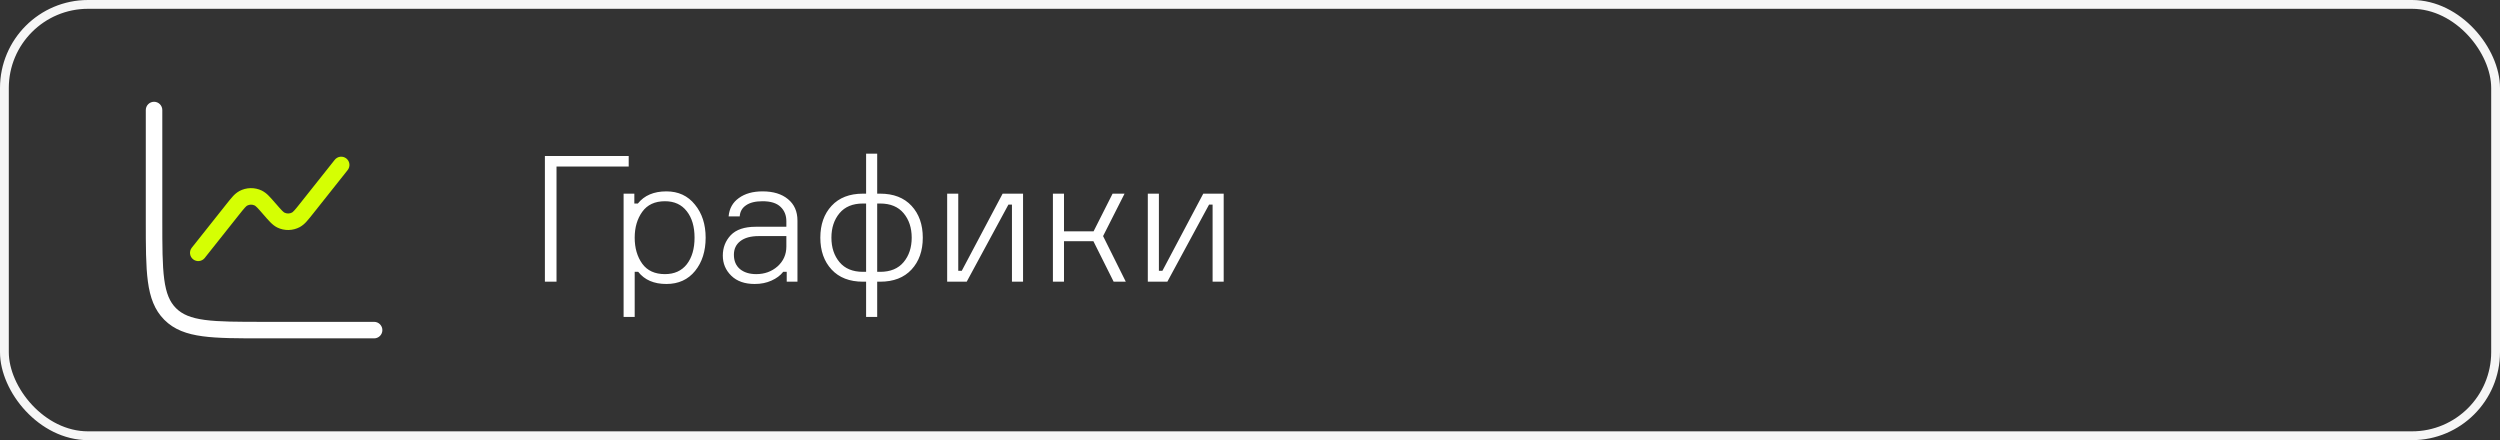 <svg width="284" height="50" viewBox="0 0 284 50" fill="none" xmlns="http://www.w3.org/2000/svg">
<rect x="0" y="0" width="284" height="50" fill="#333333" stroke="none"/>
<rect x="0.5" y="0.5" width="283" height="49" rx="9.5" stroke="#F6F6F6"/>
<path d="M18.438 12.5C18.438 12.251 18.339 12.013 18.163 11.837C17.987 11.661 17.749 11.562 17.5 11.562C17.251 11.562 17.013 11.661 16.837 11.837C16.661 12.013 16.562 12.251 16.562 12.5V25.071C16.562 27.957 16.562 30.219 16.8 31.984C17.043 33.789 17.55 35.214 18.668 36.333C19.786 37.451 21.211 37.958 23.017 38.2C24.781 38.438 27.043 38.438 29.929 38.438H42.5C42.749 38.438 42.987 38.339 43.163 38.163C43.339 37.987 43.438 37.749 43.438 37.5C43.438 37.251 43.339 37.013 43.163 36.837C42.987 36.661 42.749 36.562 42.5 36.562H30C27.027 36.562 24.892 36.56 23.267 36.343C21.669 36.127 20.705 35.718 19.992 35.006C19.281 34.294 18.872 33.331 18.657 31.733C18.44 30.108 18.438 27.973 18.438 25V12.5Z" fill="white"/>
<path d="M39.485 19.333C39.564 19.237 39.623 19.126 39.659 19.006C39.695 18.887 39.706 18.762 39.693 18.638C39.68 18.514 39.643 18.394 39.583 18.285C39.523 18.176 39.441 18.08 39.344 18.002C39.246 17.925 39.134 17.868 39.014 17.834C38.894 17.8 38.769 17.791 38.645 17.806C38.522 17.822 38.402 17.862 38.294 17.924C38.186 17.986 38.092 18.069 38.016 18.168L34.119 23.075C33.812 23.462 33.611 23.713 33.445 23.895C33.282 24.074 33.207 24.124 33.172 24.143C33.042 24.212 32.898 24.25 32.751 24.253C32.603 24.256 32.458 24.224 32.325 24.16C32.29 24.144 32.212 24.098 32.041 23.927C31.869 23.752 31.656 23.508 31.334 23.135L31.312 23.113C31.016 22.77 30.762 22.478 30.537 22.253C30.307 22.007 30.037 21.803 29.737 21.649C29.339 21.458 28.901 21.363 28.459 21.372C28.017 21.382 27.583 21.495 27.194 21.704C26.9 21.87 26.638 22.086 26.419 22.341C26.206 22.576 25.965 22.879 25.682 23.235L21.766 28.168C21.622 28.363 21.56 28.607 21.592 28.847C21.624 29.088 21.749 29.306 21.939 29.457C22.129 29.608 22.37 29.679 22.611 29.656C22.853 29.633 23.076 29.517 23.234 29.333L27.132 24.425C27.439 24.039 27.64 23.788 27.805 23.605C27.967 23.427 28.042 23.377 28.077 23.358C28.207 23.288 28.352 23.251 28.499 23.248C28.646 23.245 28.792 23.276 28.925 23.34C28.961 23.357 29.039 23.403 29.209 23.574C29.382 23.749 29.594 23.993 29.917 24.365L29.937 24.388C30.235 24.73 30.487 25.023 30.712 25.248C30.944 25.482 31.199 25.7 31.512 25.852C31.911 26.043 32.349 26.138 32.791 26.128C33.233 26.119 33.666 26.005 34.056 25.797C34.349 25.63 34.611 25.414 34.831 25.159C35.044 24.924 35.285 24.622 35.569 24.265L39.485 19.333Z" fill="#D5FF03"/>
<path d="M71.42 18.92H63.22V32H61.9V17.72H71.42V18.92ZM75.701 32.26C74.287 32.26 73.221 31.8 72.501 30.88H72.101V36H70.841V22H72.061V23.12H72.461C73.194 22.2 74.274 21.74 75.701 21.74C77.061 21.74 78.141 22.24 78.941 23.24C79.754 24.227 80.161 25.48 80.161 27C80.161 28.533 79.761 29.793 78.961 30.78C78.161 31.767 77.074 32.26 75.701 32.26ZM75.541 22.86C74.394 22.86 73.534 23.26 72.961 24.06C72.387 24.86 72.101 25.84 72.101 27C72.101 28.173 72.387 29.16 72.961 29.96C73.534 30.747 74.394 31.14 75.541 31.14C76.607 31.14 77.434 30.767 78.021 30.02C78.607 29.26 78.901 28.253 78.901 27C78.901 25.747 78.607 24.747 78.021 24C77.434 23.24 76.607 22.86 75.541 22.86ZM89.371 32V30.88H88.971C88.651 31.293 88.204 31.627 87.631 31.88C87.071 32.133 86.438 32.26 85.731 32.26C84.598 32.26 83.711 31.947 83.071 31.32C82.431 30.693 82.111 29.933 82.111 29.04C82.111 28.133 82.411 27.36 83.011 26.72C83.624 26.08 84.571 25.76 85.851 25.76H89.331V25.14C89.331 24.46 89.111 23.913 88.671 23.5C88.231 23.073 87.551 22.86 86.631 22.86C85.818 22.86 85.191 23.013 84.751 23.32C84.311 23.613 84.071 24.033 84.031 24.58H82.771C82.851 23.687 83.238 22.993 83.931 22.5C84.624 21.993 85.524 21.74 86.631 21.74C87.844 21.74 88.804 22.033 89.511 22.62C90.231 23.207 90.591 24.02 90.591 25.06V32H89.371ZM85.911 31.14C86.858 31.14 87.664 30.847 88.331 30.26C88.998 29.66 89.331 28.907 89.331 28V26.82H86.191C85.284 26.82 84.584 27.013 84.091 27.4C83.611 27.773 83.371 28.287 83.371 28.94C83.371 29.633 83.598 30.173 84.051 30.56C84.518 30.947 85.138 31.14 85.911 31.14ZM99.649 32V36H98.389V32H98.029C96.509 32 95.322 31.54 94.469 30.62C93.616 29.7 93.189 28.493 93.189 27C93.189 25.507 93.616 24.3 94.469 23.38C95.322 22.46 96.509 22 98.029 22H98.389V17.46H99.649V22H99.989C101.509 22 102.696 22.46 103.549 23.38C104.402 24.3 104.829 25.507 104.829 27C104.829 28.493 104.402 29.7 103.549 30.62C102.696 31.54 101.509 32 99.989 32H99.649ZM95.369 24.22C94.756 24.953 94.449 25.88 94.449 27C94.449 28.12 94.756 29.047 95.369 29.78C95.982 30.513 96.869 30.88 98.029 30.88H98.389V23.12H98.029C96.869 23.12 95.982 23.487 95.369 24.22ZM99.649 30.88H99.989C101.149 30.88 102.036 30.513 102.649 29.78C103.262 29.047 103.569 28.12 103.569 27C103.569 25.88 103.262 24.953 102.649 24.22C102.036 23.487 101.149 23.12 99.989 23.12H99.649V30.88ZM109.818 32H107.598V22H108.858V30.76H109.258L113.898 22H116.218V32H114.958V23.24H114.558L109.818 32ZM126.51 32L124.21 27.4H120.87V32H119.61V22H120.87V26.28H124.23L126.39 22H127.75L125.31 26.82L127.89 32H126.51ZM132.611 32H130.391V22H131.651V30.76H132.051L136.691 22H139.011V32H137.751V23.24H137.351L132.611 32Z" fill="white"/>
</svg>
